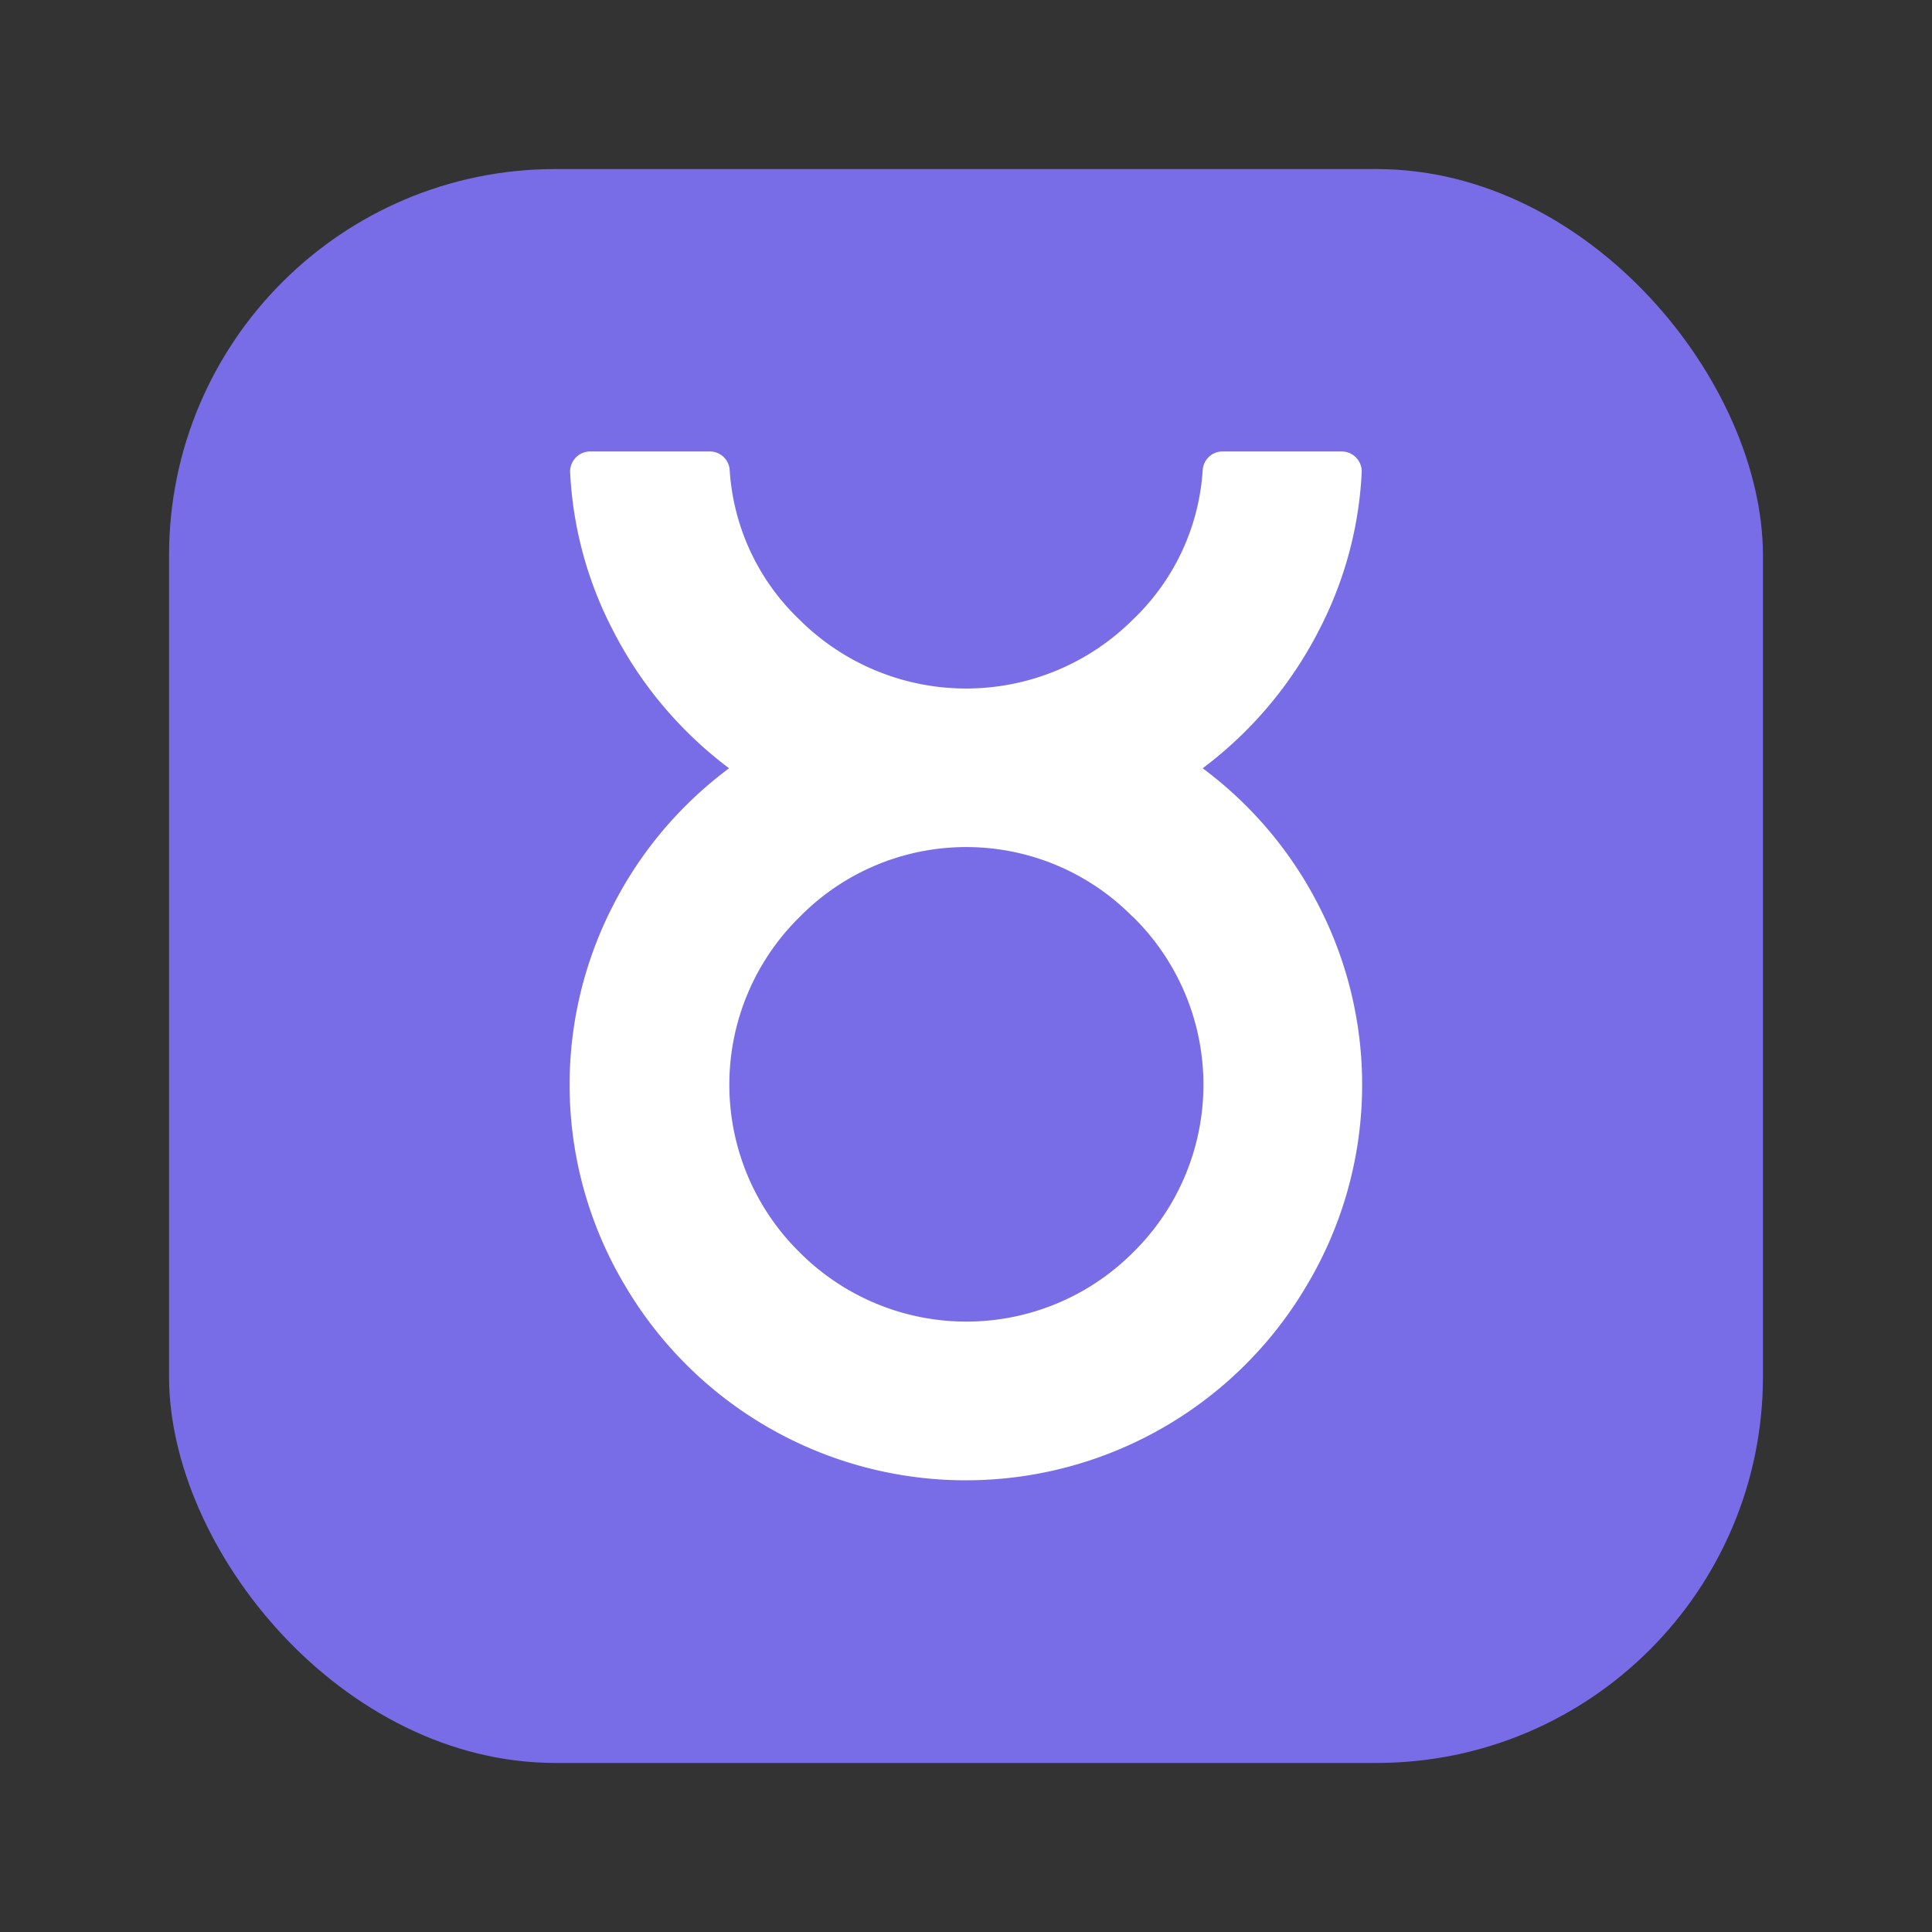 <svg id="Layer_1" data-name="Layer 1" xmlns="http://www.w3.org/2000/svg" viewBox="0 0 40 40"><rect x="0" y="0" width="40" height="40" fill="#333333" stroke="none"/><defs><style>.cls-1{fill:#786de7;}.cls-2{fill:#fff;}.cls-3{fill:none;}</style></defs><rect class="cls-1" x="3.5" y="3.5" width="33" height="33" rx="8"/><path class="cls-2" d="M24.9,15.906a8.17,8.17,0,0,1,2.409,2.856,8.1,8.1,0,0,1-.245,7.836,8.191,8.191,0,0,1-14.128.011,8.106,8.106,0,0,1-.251-7.847,8.162,8.162,0,0,1,2.41-2.856,8.268,8.268,0,0,1-2.41-2.866,7.914,7.914,0,0,1-.881-3.263.416.416,0,0,1,.417-.43h2.482a.412.412,0,0,1,.405.394,4.682,4.682,0,0,0,1.437,3.081,4.889,4.889,0,0,0,6.916,0A4.681,4.681,0,0,0,24.9,9.741a.412.412,0,0,1,.405-.394h2.471a.416.416,0,0,1,.417.43,7.914,7.914,0,0,1-.881,3.263A8.276,8.276,0,0,1,24.9,15.906Zm-1.445,3.079a4.835,4.835,0,0,0-6.9,0,4.869,4.869,0,0,0-.005,6.938,4.874,4.874,0,0,0,6.916,0,4.868,4.868,0,0,0-.006-6.938Z"/><rect class="cls-3" width="40" height="40" transform="translate(40 40) rotate(-180)"/></svg>